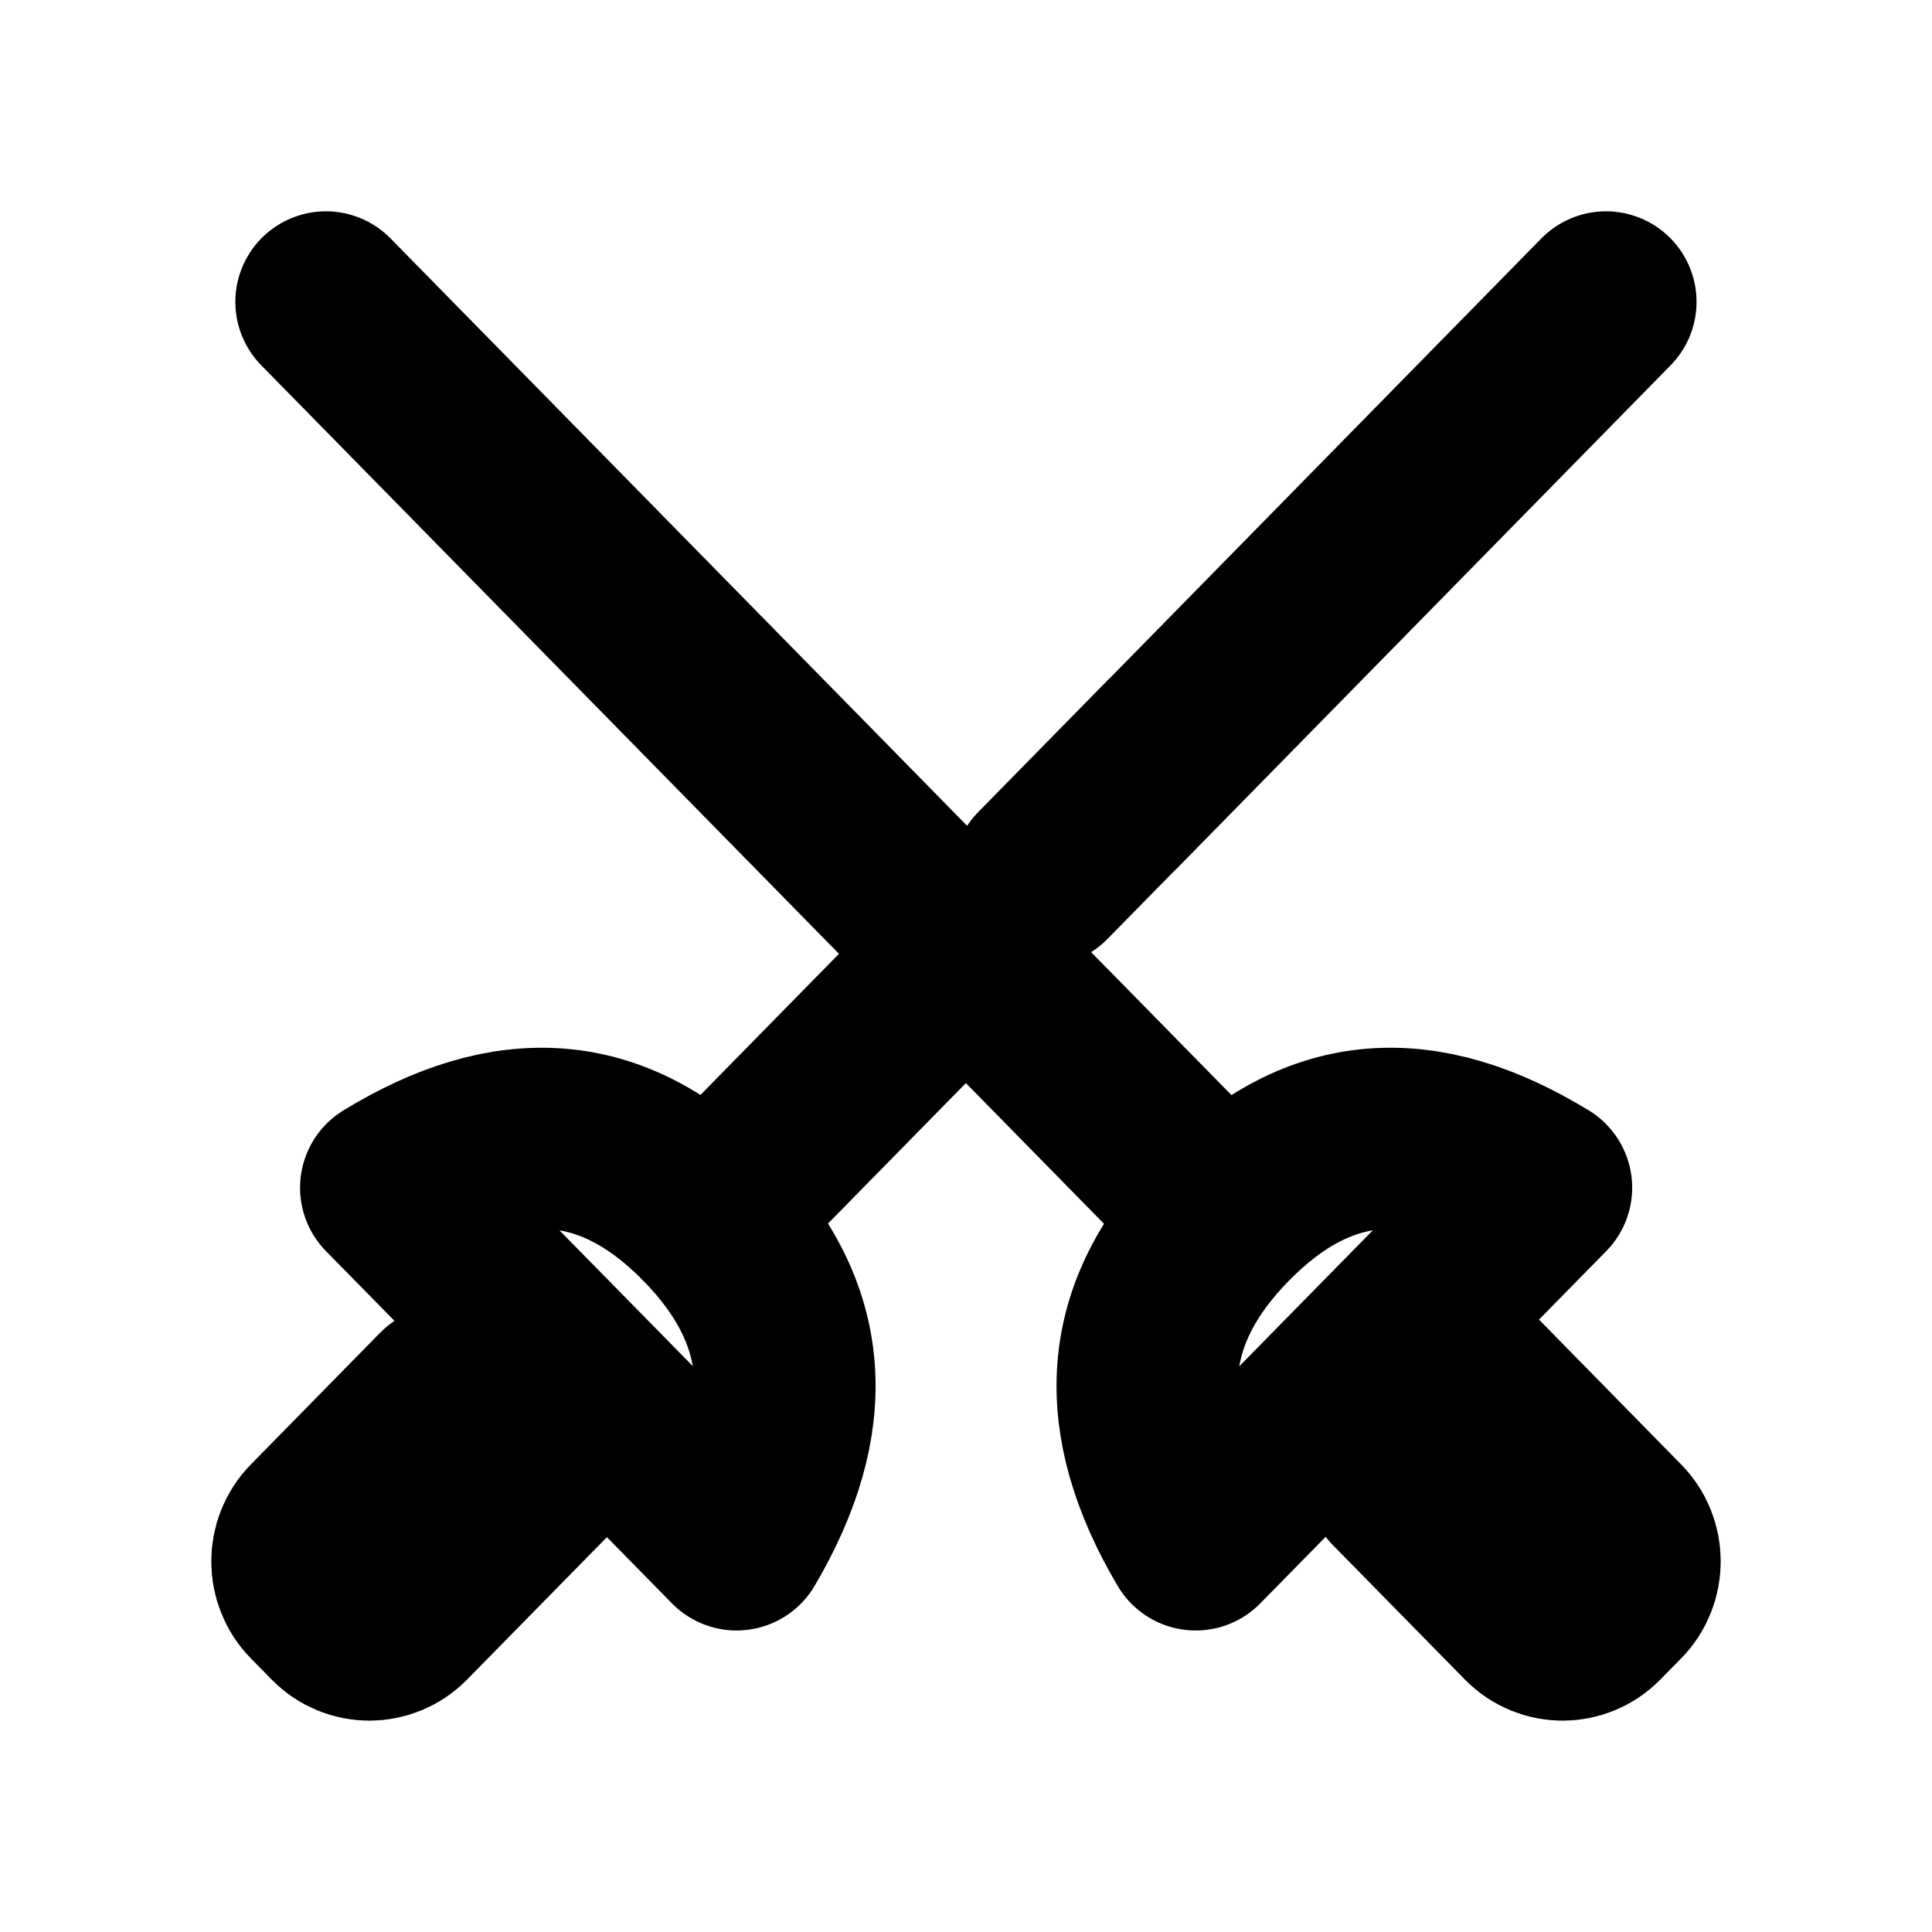 <svg width="16" height="16" viewBox="0 0 16 16" fill="none" xmlns="http://www.w3.org/2000/svg">
<g id="Sport=fencing, Size=16px, weight=regular">
<path id="fencing" d="M9.214 6.664L13.3 2.5M8.636 7.251L9.712 6.155M5.859 10.079L7.961 7.938M4.968 11.719L3.332 13.385C3.181 13.538 2.937 13.538 2.786 13.385L2.613 13.209C2.462 13.055 2.462 12.806 2.613 12.653L3.683 11.563M10.139 10.079L2.699 2.5M11.751 10.986L13.387 12.653C13.538 12.806 13.538 13.055 13.387 13.209L13.214 13.385C13.063 13.538 12.819 13.538 12.668 13.385L11.573 12.27M5.861 10.079C6.651 10.884 6.685 11.758 6.1 12.753L3.235 9.836C4.211 9.239 5.07 9.275 5.861 10.079ZM10.141 10.079C10.932 9.275 11.789 9.239 12.767 9.836L9.902 12.753C9.316 11.76 9.349 10.884 10.141 10.079Z" stroke="black" stroke-width="1.5" stroke-miterlimit="10" stroke-linecap="round" stroke-linejoin="round"/>
</g>
</svg>
